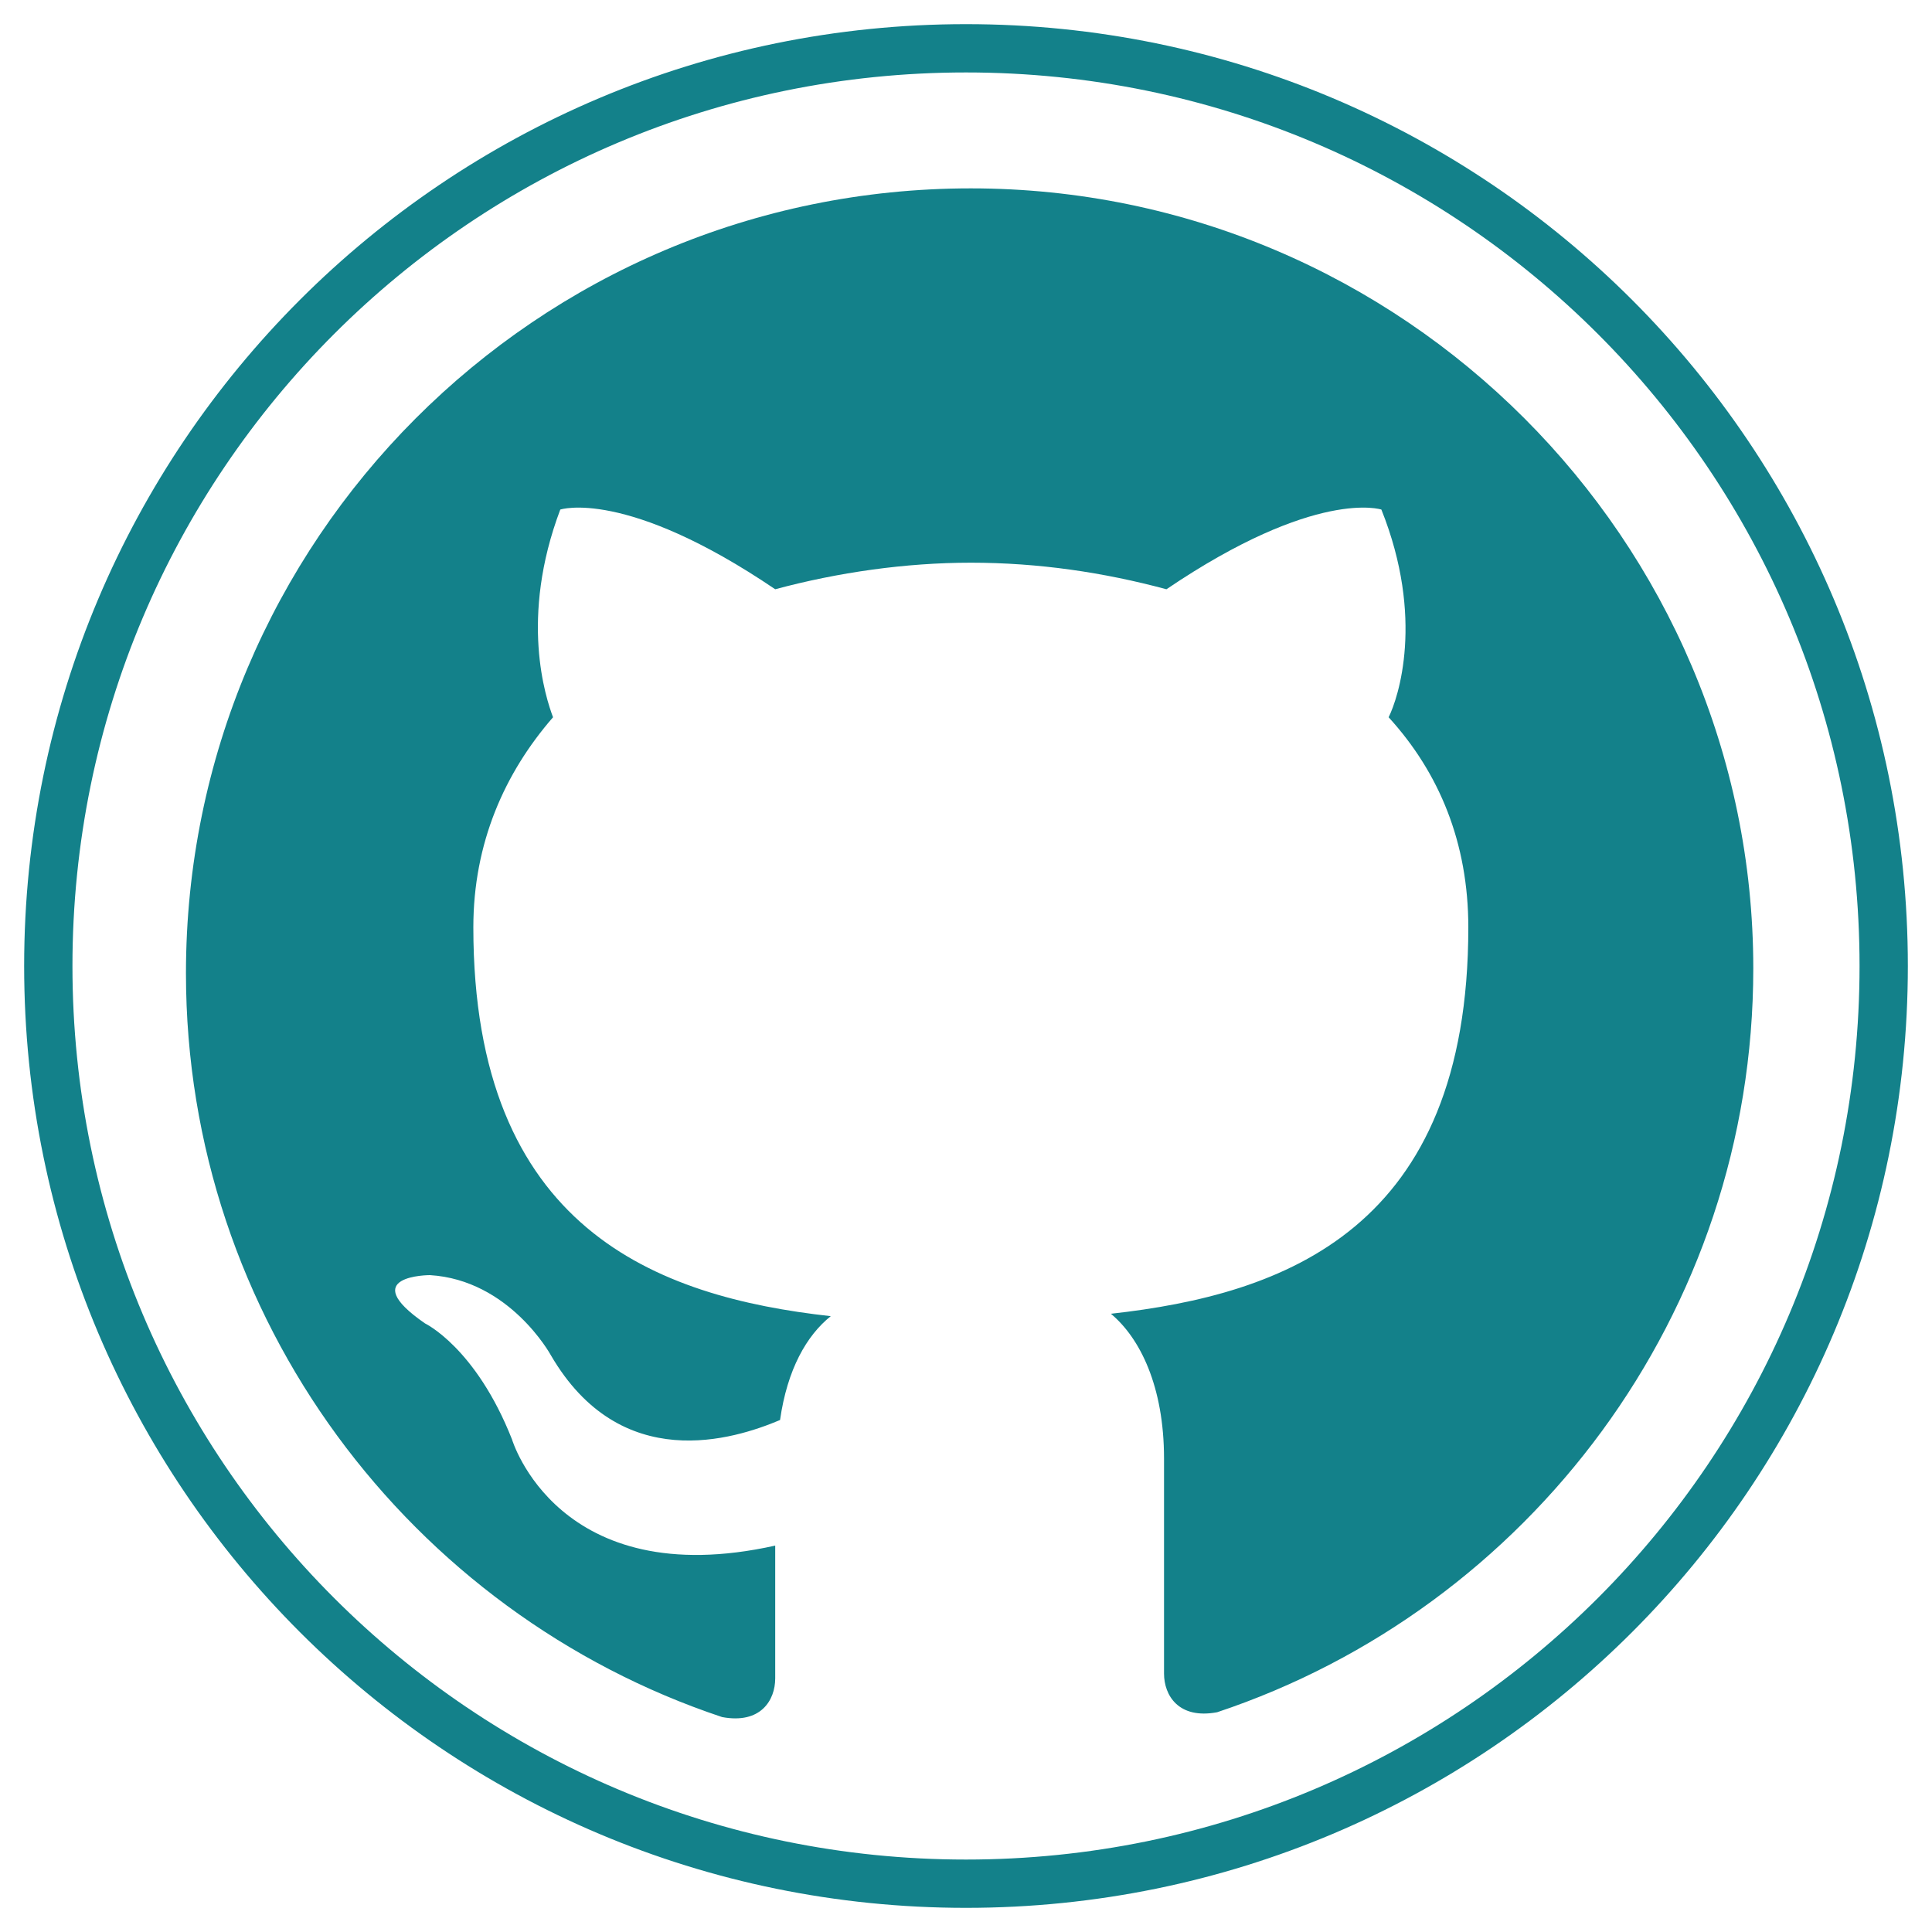 <?xml version="1.0" encoding="utf-8"?>
<!-- Generator: Adobe Illustrator 19.0.0, SVG Export Plug-In . SVG Version: 6.00 Build 0)  -->
<svg version="1.1" id="Layer_1" xmlns="http://www.w3.org/2000/svg" xmlns:xlink="http://www.w3.org/1999/xlink" x="0px" y="0px"
	 viewBox="0 0 80 80" style="enable-background:new 0 0 80 80;" xml:space="preserve">
<style type="text/css">
	.st0{fill-rule:evenodd;clip-rule:evenodd;fill:#13818A;}
	.st1{fill:none;stroke:#13818A;stroke-width:2;stroke-miterlimit:10;}
</style>
<g id="XMLID_618_">
	<path id="XMLID_462_" class="st0" d="M40.2,7.8C22.2,7.8,7.7,22.4,7.7,40.3c0,14.3,9.3,26.5,22.2,30.8c1.6,0.3,2.2-0.7,2.2-1.6
		c0-0.8,0-2.8,0-5.5c-9,2-10.9-4.4-10.9-4.4c-1.5-3.8-3.6-4.8-3.6-4.8c-2.9-2,0.2-2,0.2-2c3.3,0.2,5,3.3,5,3.3
		c2.9,5,7.6,3.5,9.5,2.7c0.3-2.1,1.1-3.5,2.1-4.3c-7.2-0.8-14.8-3.6-14.8-16.1c0-3.5,1.3-6.4,3.3-8.7c-0.3-0.8-1.4-4.1,0.3-8.6
		c0,0,2.7-0.9,8.9,3.3c2.6-0.7,5.4-1.1,8.1-1.1c2.8,0,5.5,0.4,8.1,1.1c6.2-4.2,8.9-3.3,8.9-3.3c1.8,4.5,0.7,7.8,0.3,8.6
		c2.1,2.3,3.3,5.2,3.3,8.7c0,12.5-7.6,15.2-14.8,16c1.2,1,2.2,3,2.2,6c0,4.3,0,7.8,0,8.9c0,0.9,0.6,1.9,2.2,1.6
		c12.9-4.3,22.2-16.5,22.2-30.8C72.6,22.4,58.1,7.8,40.2,7.8z"/>
	<path id="XMLID_461_" class="st1" d="M40,78C19,78,2,61,2,40S19,2,40,2c21,0,38,17,38,38S61,78,40,78z"/>
</g>
</svg>
